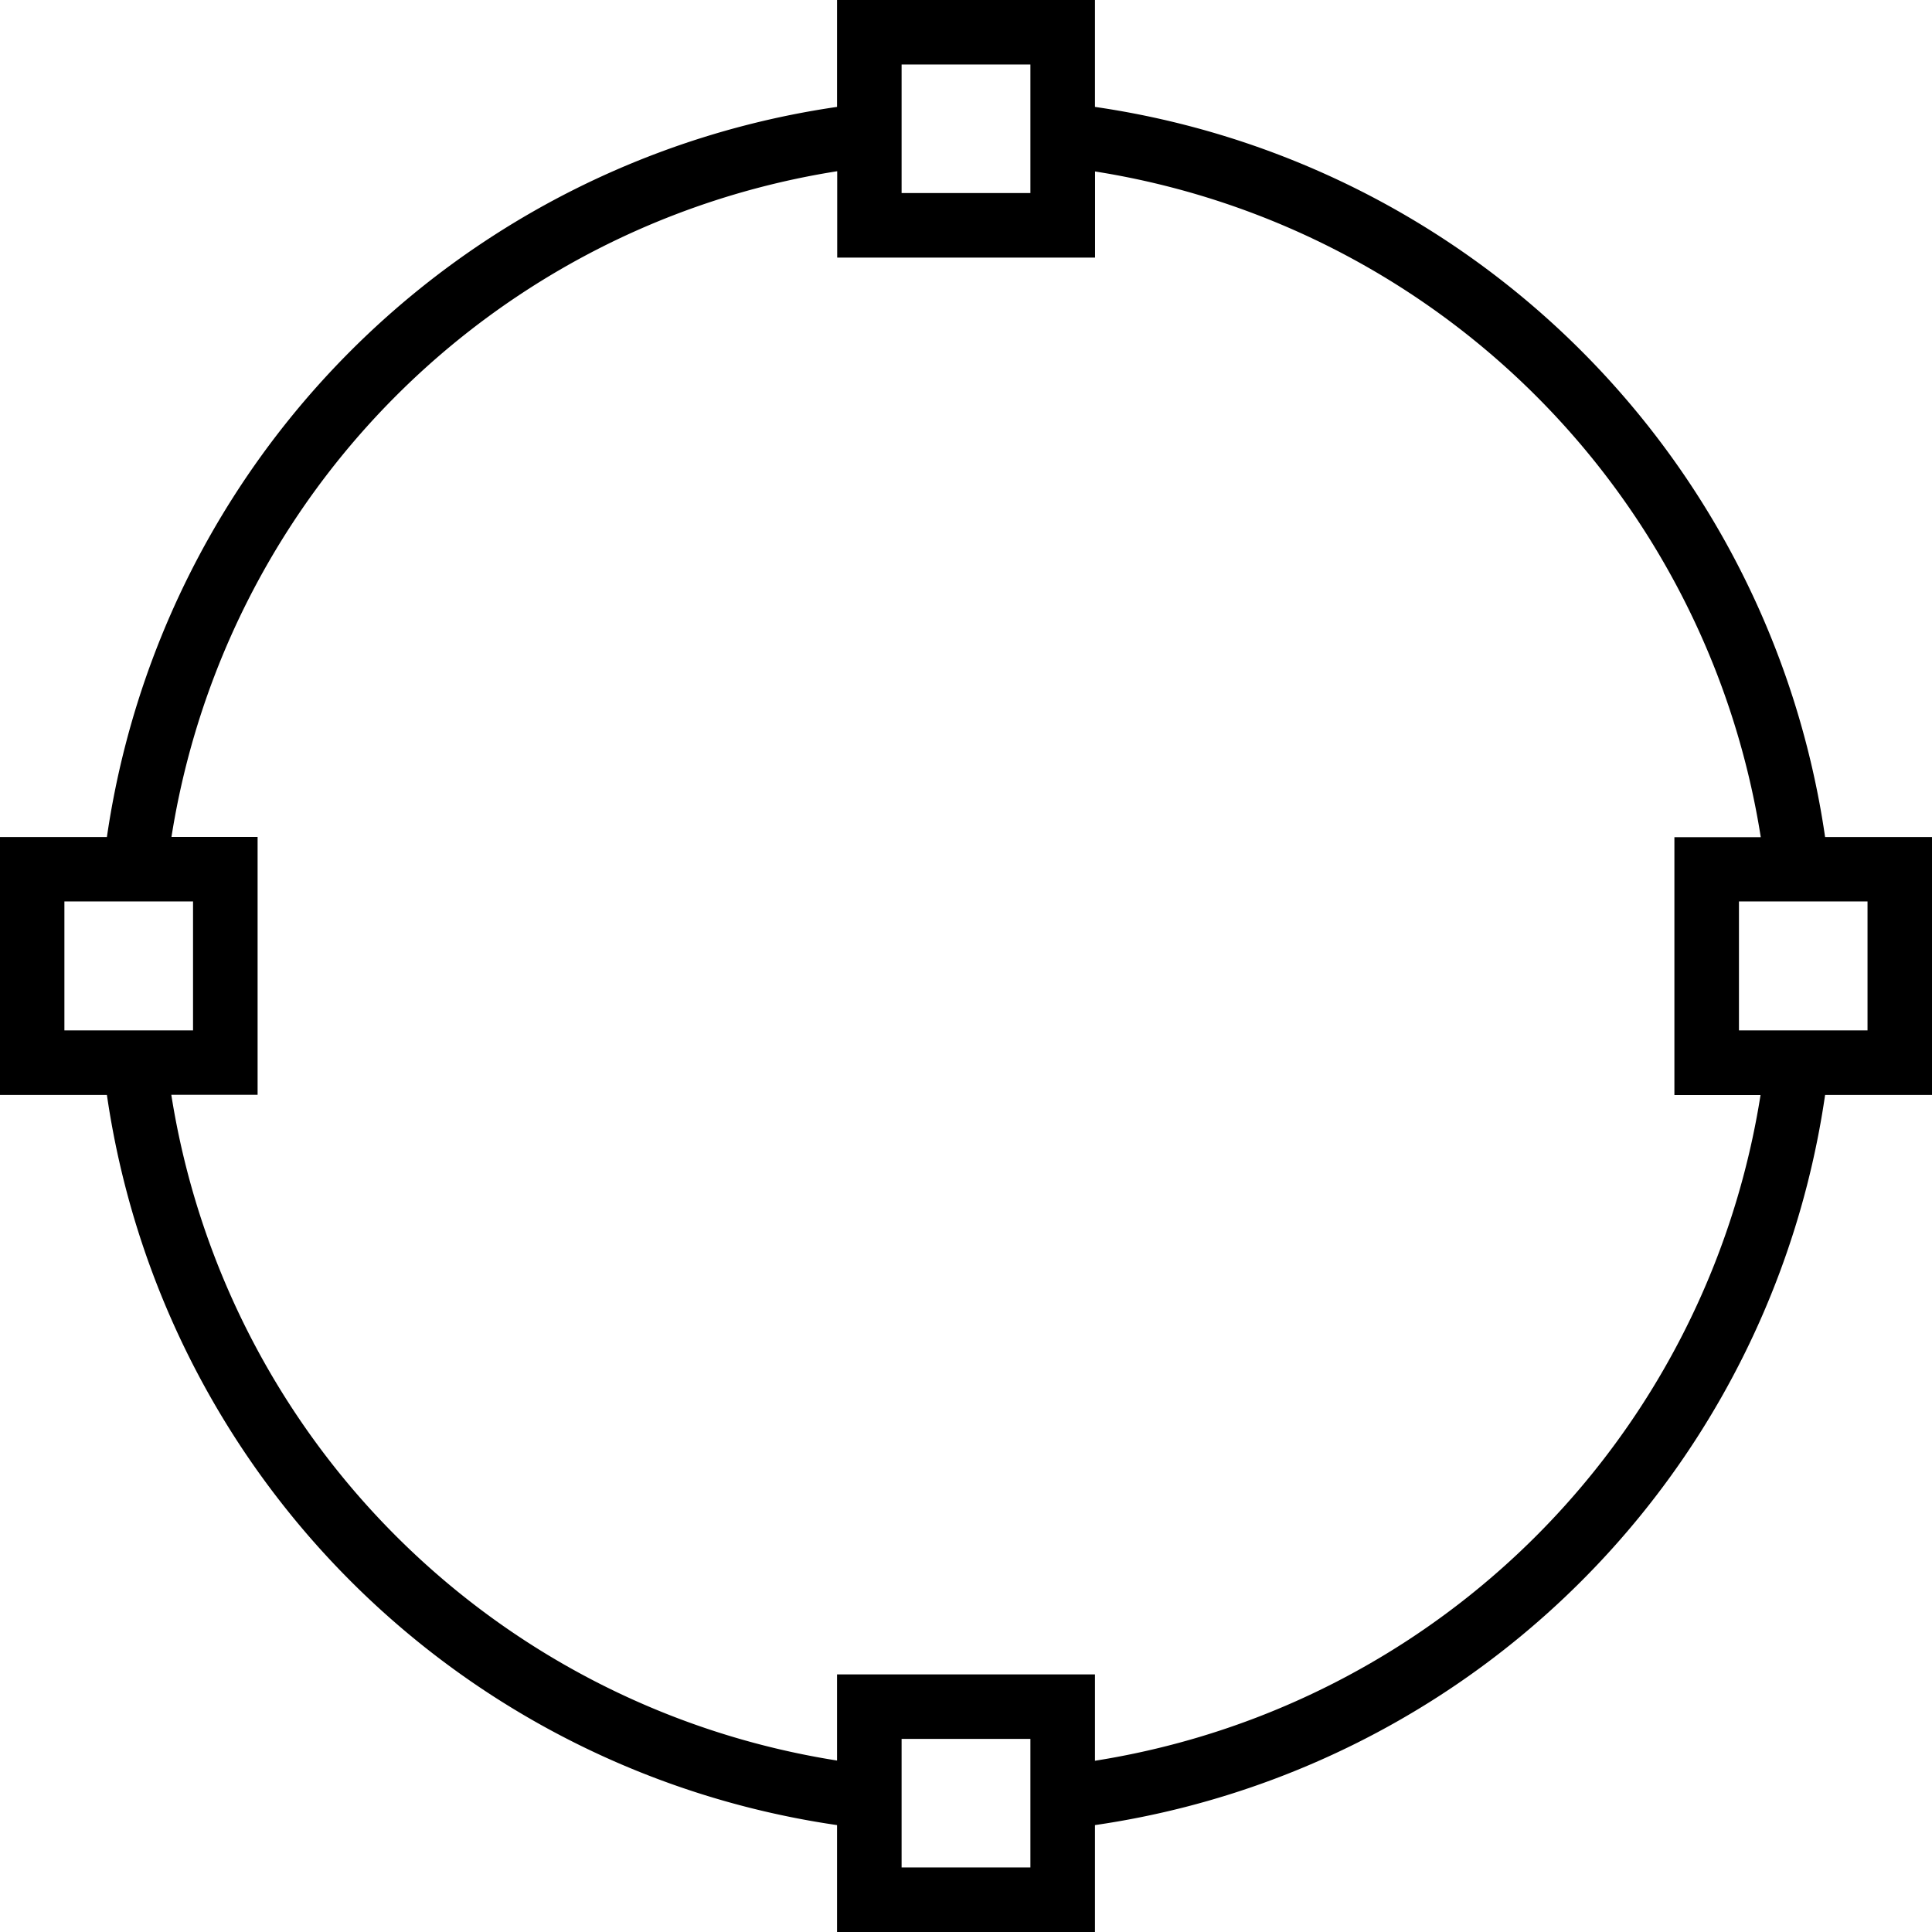 <svg xmlns="http://www.w3.org/2000/svg" width="32" height="32" viewBox="0 0 24 24">
    <path d="M24 10.398h-1.328a10.723 10.723 0 0 0-9.07-9.07V0h-3.204v1.328a10.723 10.723 0 0 0-9.07 9.07H0v3.204h1.328a10.723 10.723 0 0 0 9.07 9.07V24h3.204v-1.328a10.723 10.723 0 0 0 9.07-9.07H24zM11.2.801h1.6v1.597h-1.6zM.8 12.8v-1.602h1.598v1.602zm12 10.398h-1.6v-1.597h1.6zm.802-1.328v-1.07h-3.204v1.07a9.94 9.94 0 0 1-8.27-8.27H3.2v-3.203H2.13a9.94 9.94 0 0 1 8.27-8.27V3.2h3.203V2.13a9.94 9.94 0 0 1 8.27 8.27H20.8v3.203h1.07a9.94 9.94 0 0 1-8.27 8.27zm9.597-9.07h-1.597v-1.602h1.597zm0 0"/>
</svg>
